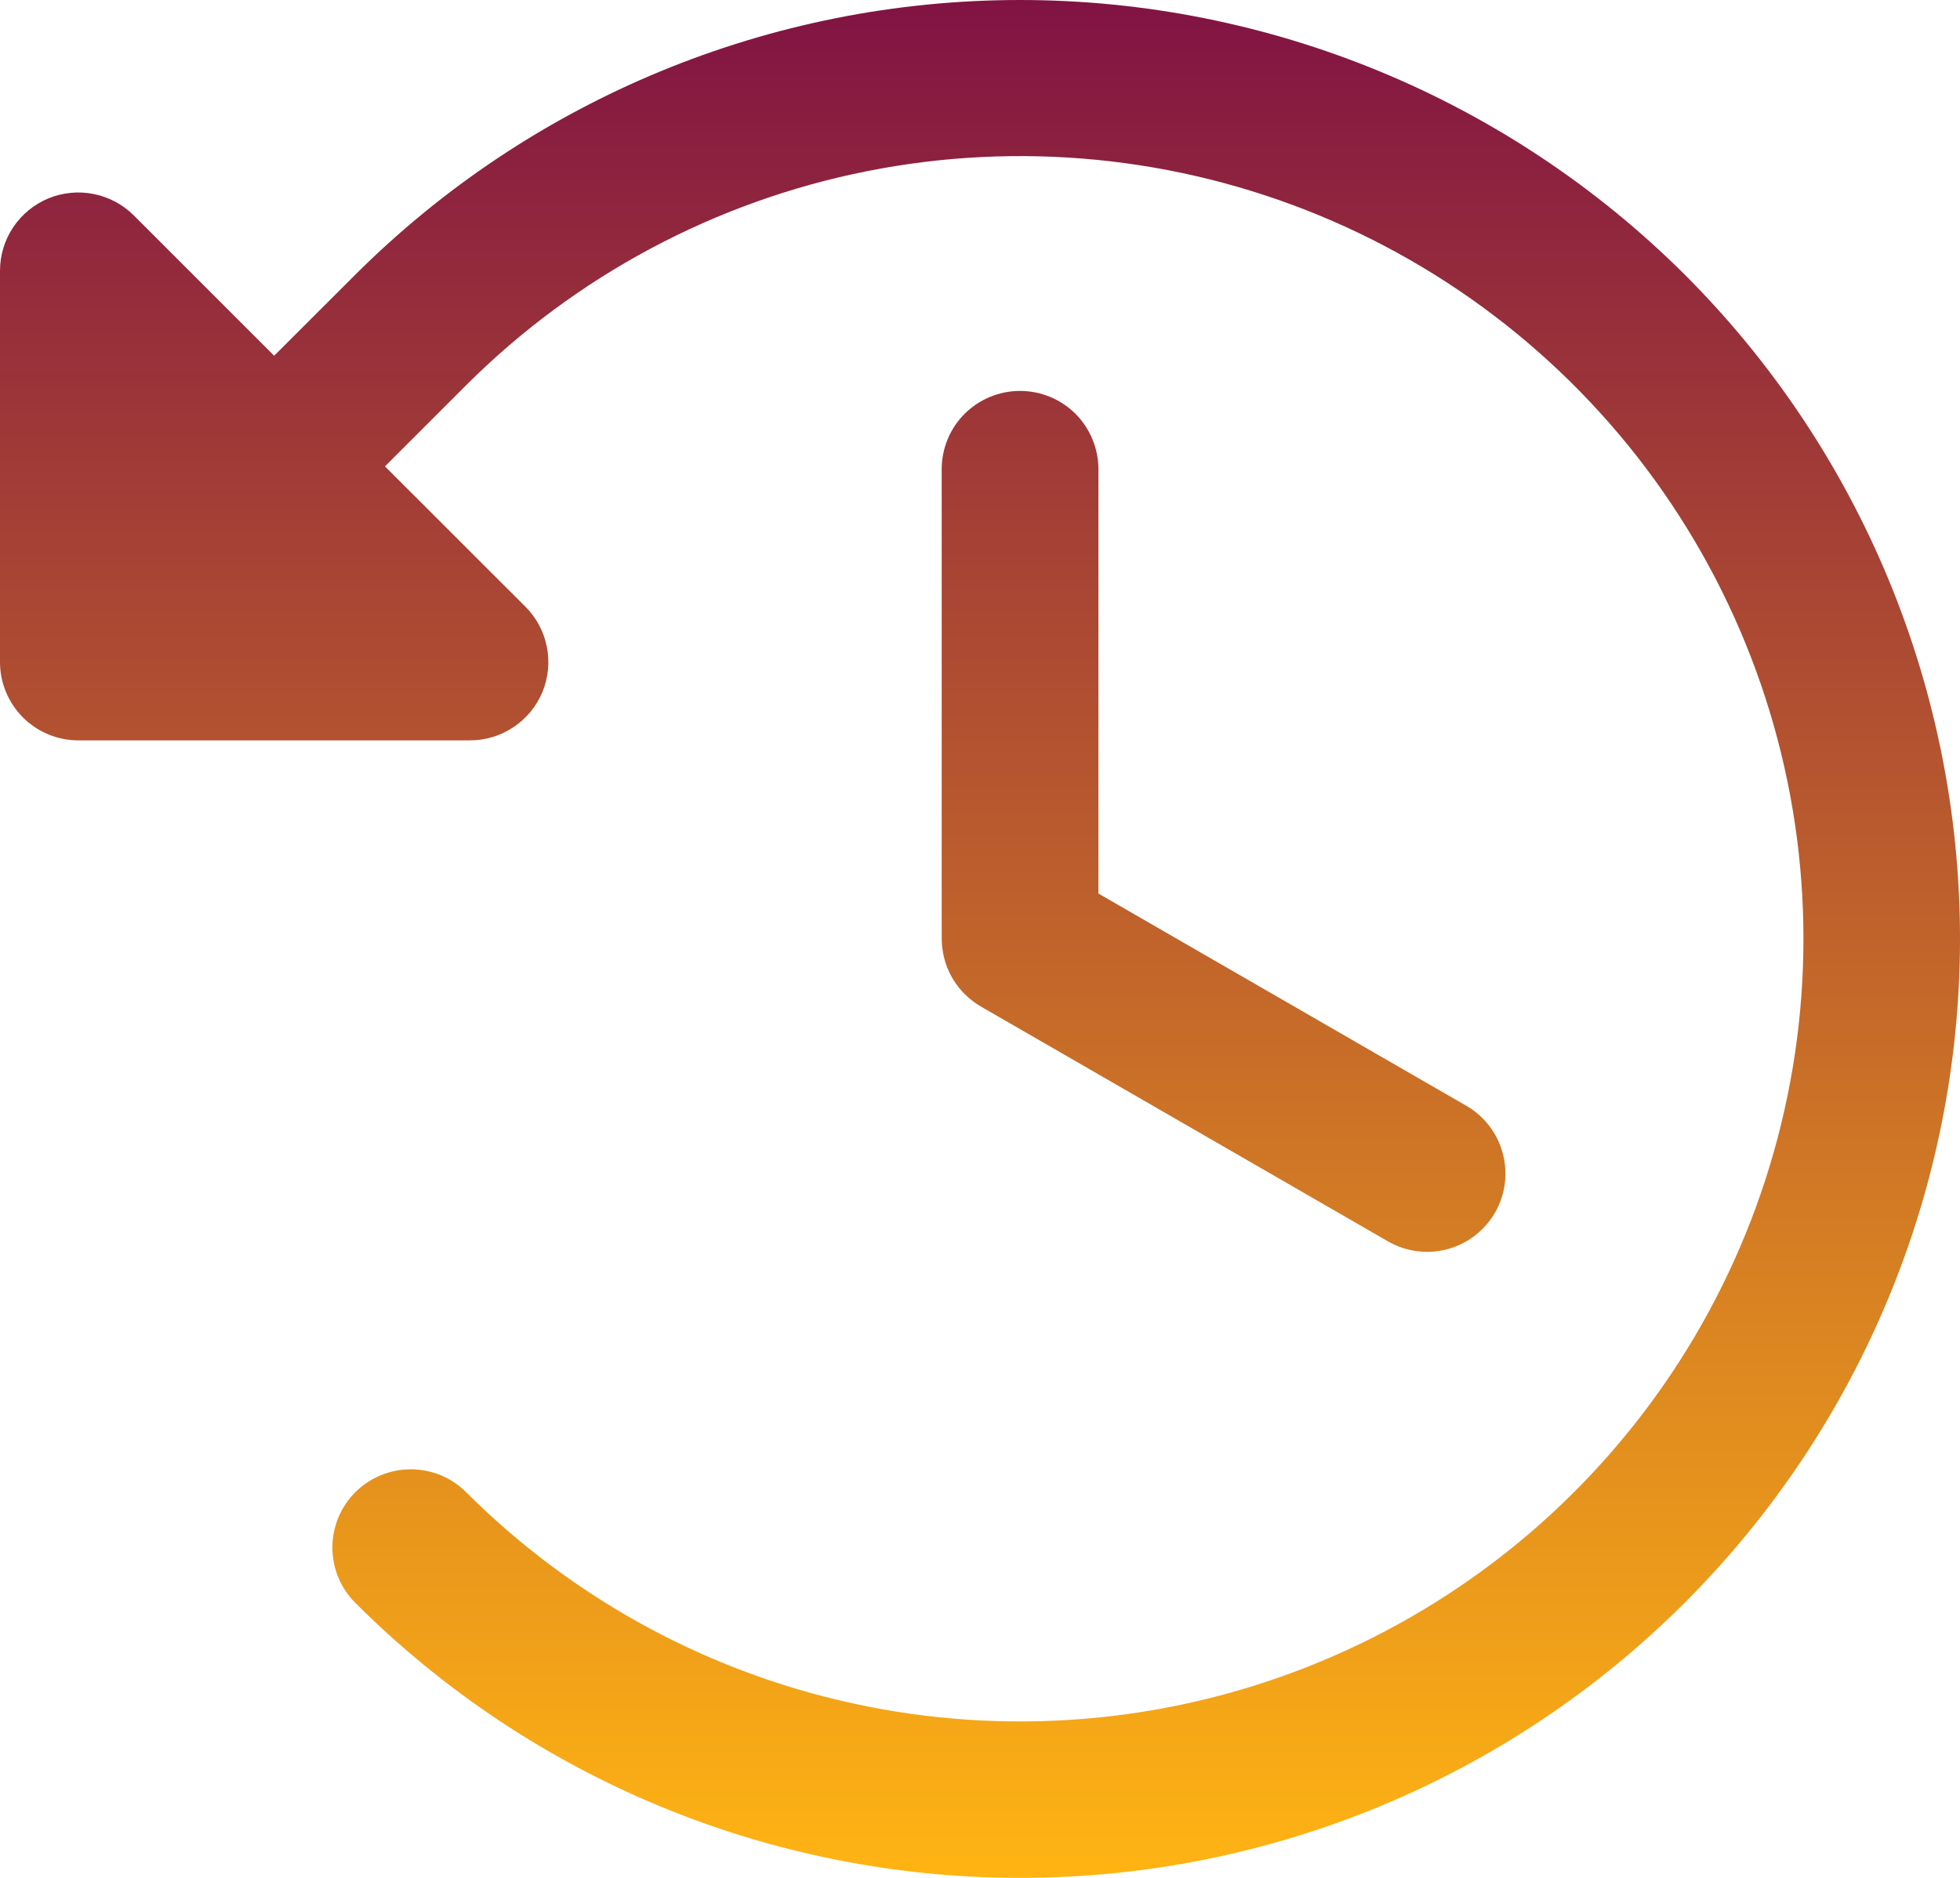<svg width="24" height="23" viewBox="0 0 24 23" fill="none" xmlns="http://www.w3.org/2000/svg">
<path d="M13.45 5.746V10.944L17.954 13.543C18.175 13.671 18.336 13.88 18.401 14.126C18.467 14.371 18.433 14.633 18.306 14.853C18.178 15.073 17.969 15.234 17.723 15.3C17.477 15.366 17.216 15.331 16.995 15.204L12.011 12.328C12.003 12.324 11.996 12.319 11.989 12.314C11.972 12.304 11.956 12.294 11.941 12.283C11.928 12.274 11.916 12.265 11.905 12.256C11.892 12.246 11.88 12.237 11.868 12.227C11.855 12.216 11.842 12.204 11.83 12.192C11.807 12.17 11.785 12.148 11.765 12.124C11.756 12.114 11.748 12.104 11.74 12.095C11.711 12.057 11.684 12.018 11.66 11.977C11.645 11.951 11.632 11.925 11.619 11.897C11.612 11.881 11.605 11.865 11.598 11.849C11.594 11.837 11.589 11.825 11.585 11.813C11.564 11.752 11.549 11.689 11.541 11.626C11.539 11.611 11.537 11.596 11.535 11.582C11.534 11.562 11.533 11.543 11.532 11.524C11.532 11.515 11.531 11.507 11.531 11.498V5.746C11.531 5.492 11.632 5.248 11.812 5.068C11.992 4.889 12.236 4.788 12.49 4.788C12.745 4.788 12.989 4.889 13.169 5.068C13.348 5.248 13.45 5.492 13.45 5.746ZM20.63 3.364C18.469 1.21 15.542 0 12.49 0C9.438 0 6.511 1.21 4.351 3.364L3.357 4.357L1.638 2.638C1.503 2.504 1.332 2.413 1.146 2.376C0.96 2.339 0.767 2.358 0.592 2.43C0.417 2.503 0.267 2.626 0.162 2.783C0.056 2.941 -6.91281e-06 3.126 6.37136e-10 3.316V8.109C6.37136e-10 8.363 0.101 8.607 0.281 8.787C0.461 8.967 0.705 9.068 0.959 9.068H5.756C5.945 9.068 6.131 9.011 6.288 8.906C6.446 8.801 6.569 8.651 6.642 8.476C6.714 8.301 6.733 8.108 6.696 7.922C6.659 7.736 6.568 7.565 6.434 7.431L4.714 5.712L5.707 4.719C7.049 3.379 8.758 2.466 10.619 2.096C12.48 1.726 14.409 1.916 16.161 2.641C17.914 3.367 19.412 4.596 20.466 6.172C21.52 7.749 22.083 9.602 22.083 11.498C22.083 13.394 21.52 15.247 20.466 16.824C19.412 18.4 17.914 19.629 16.161 20.354C14.409 21.08 12.48 21.27 10.619 20.9C8.758 20.53 7.049 19.617 5.707 18.276C5.528 18.096 5.284 17.996 5.029 17.996C4.775 17.996 4.531 18.097 4.351 18.276C4.171 18.456 4.07 18.7 4.07 18.954C4.07 19.209 4.171 19.452 4.351 19.632C6.51 21.789 9.437 23 12.49 23C15.543 23 18.47 21.788 20.628 19.631C22.787 17.474 24 14.548 24 11.498C24 8.447 22.788 5.521 20.63 3.364Z" fill="url(#paint0_linear_142_22)"/>
<defs>
<linearGradient id="paint0_linear_142_22" x1="12" y1="0" x2="12" y2="23" gradientUnits="userSpaceOnUse">
<stop stop-color="#811343"/>
<stop offset="1" stop-color="#FFB413"/>
</linearGradient>
</defs>
</svg>
